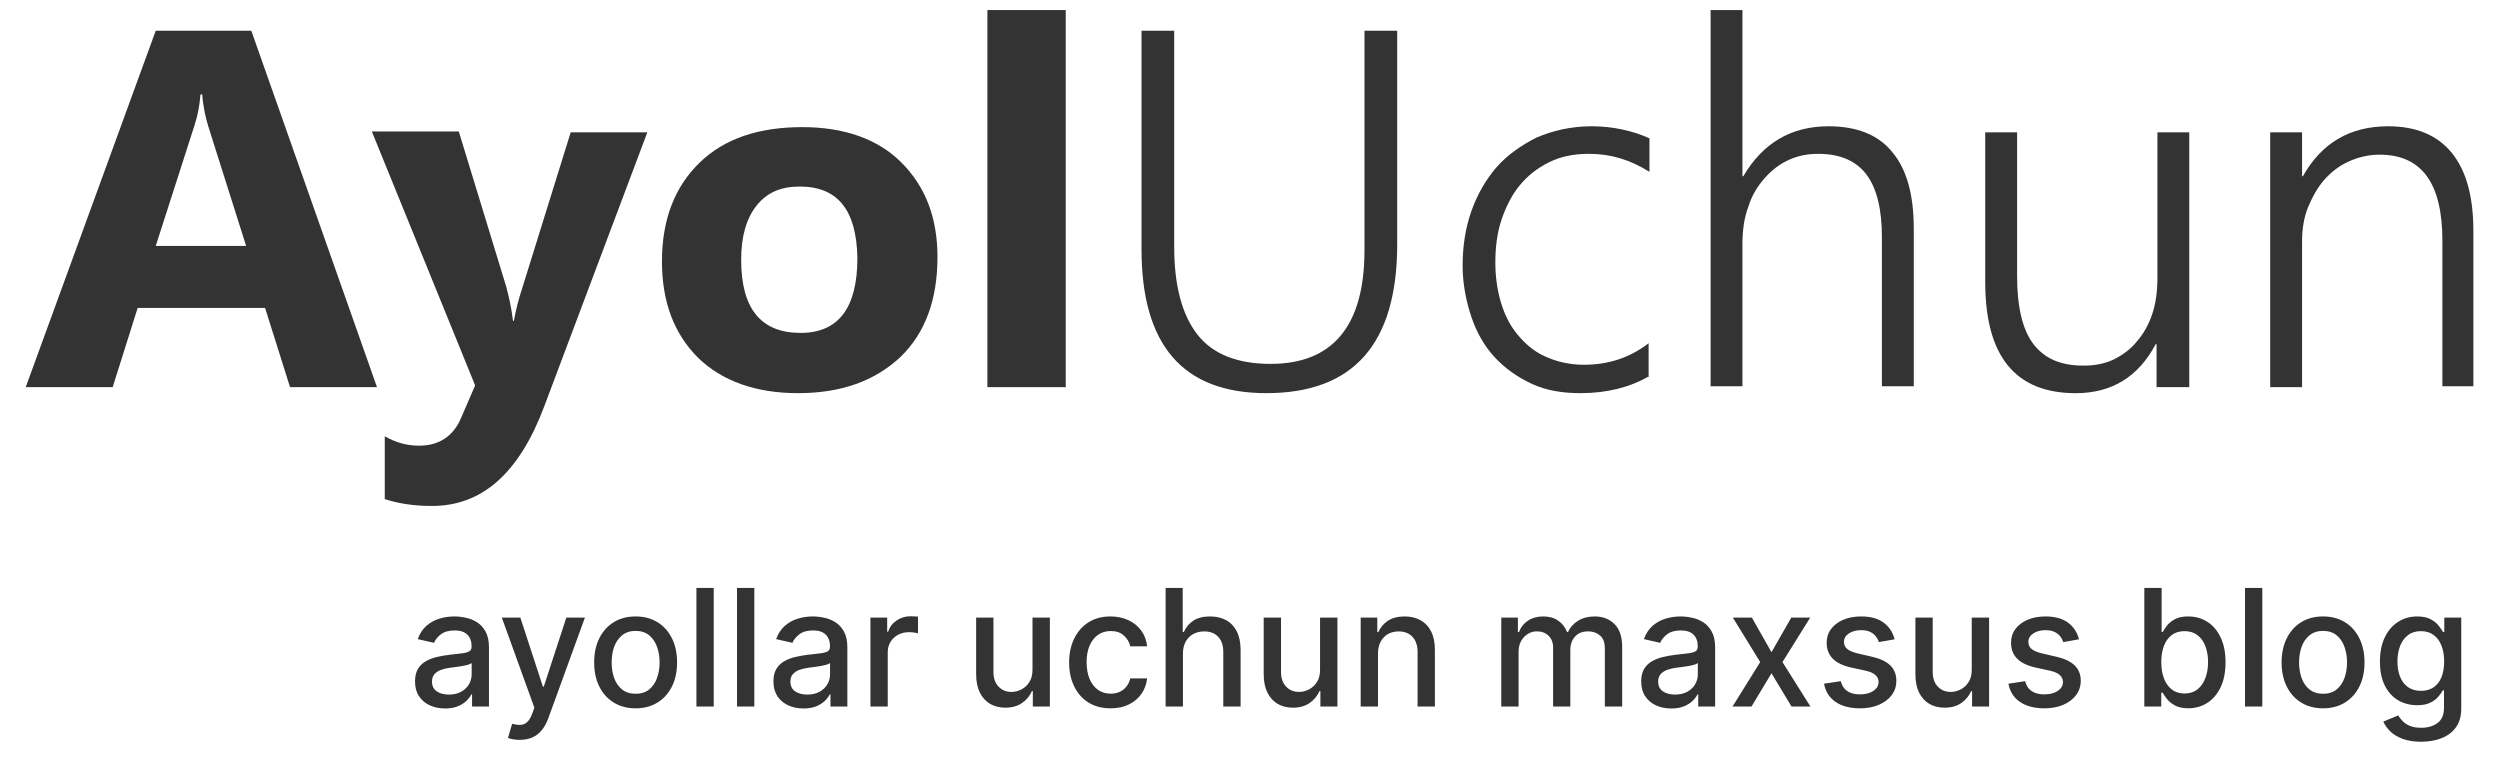 <svg width="92" height="28" viewBox="0 0 92 28" fill="none" xmlns="http://www.w3.org/2000/svg">
<path d="M13.873 14.246H10.673L9.755 11.332H5.066L4.147 14.246H0.947L5.731 1.13H9.248L13.873 14.246ZM9.058 9.051L7.664 4.647C7.568 4.33 7.473 3.918 7.442 3.474H7.378C7.347 3.855 7.283 4.235 7.157 4.615L5.731 9.051H9.058Z" fill="#333333"/>
<path d="M23.822 4.869L20.02 14.975C19.101 17.415 17.739 18.619 15.901 18.619C15.204 18.619 14.634 18.524 14.159 18.365V16.053C14.539 16.274 14.95 16.401 15.426 16.401C16.154 16.401 16.693 16.053 16.978 15.355L17.485 14.183L13.683 4.837H16.883L18.626 10.54C18.721 10.888 18.816 11.3 18.879 11.807H18.911C18.974 11.459 19.069 11.047 19.228 10.572L21.002 4.869H23.822Z" fill="#333333"/>
<path d="M29.366 14.468C27.814 14.468 26.578 14.025 25.691 13.169C24.804 12.282 24.36 11.11 24.36 9.621C24.36 8.069 24.835 6.865 25.754 5.977C26.673 5.09 27.94 4.678 29.524 4.678C31.077 4.678 32.313 5.122 33.168 5.977C34.055 6.865 34.499 8.005 34.499 9.463C34.499 11.015 34.055 12.251 33.136 13.138C32.186 14.025 30.95 14.468 29.366 14.468ZM29.43 6.865C28.733 6.865 28.226 7.086 27.845 7.562C27.465 8.037 27.275 8.702 27.275 9.558C27.275 11.364 28.004 12.251 29.461 12.251C30.855 12.251 31.552 11.332 31.552 9.494C31.52 7.72 30.823 6.865 29.43 6.865Z" fill="#333333"/>
<path d="M39.219 14.247H36.336V0.37H39.219V14.247Z" fill="#333333"/>
<path d="M51.417 8.987C51.417 12.662 49.801 14.468 46.602 14.468C43.528 14.468 42.008 12.694 42.008 9.177V1.13H43.211V9.082C43.211 10.508 43.497 11.585 44.067 12.314C44.637 13.043 45.556 13.391 46.76 13.391C49.041 13.391 50.213 11.997 50.213 9.209V1.13H51.417V8.987Z" fill="#333333"/>
<path d="M60.7 13.835C60.003 14.247 59.148 14.468 58.166 14.468C57.5 14.468 56.898 14.373 56.36 14.12C55.821 13.866 55.377 13.55 54.997 13.138C54.617 12.726 54.332 12.219 54.142 11.649C53.952 11.078 53.825 10.445 53.825 9.779C53.825 9.082 53.92 8.417 54.142 7.783C54.364 7.15 54.681 6.611 55.061 6.167C55.441 5.724 55.98 5.344 56.55 5.059C57.152 4.805 57.817 4.647 58.578 4.647C59.338 4.647 60.066 4.805 60.7 5.09V6.326C60.003 5.882 59.275 5.661 58.482 5.661C57.912 5.661 57.437 5.756 56.993 5.977C56.55 6.199 56.201 6.484 55.916 6.833C55.631 7.181 55.409 7.625 55.251 8.1C55.092 8.575 55.029 9.114 55.029 9.653C55.029 10.159 55.092 10.635 55.219 11.078C55.346 11.522 55.536 11.934 55.821 12.282C56.106 12.631 56.423 12.916 56.835 13.106C57.247 13.296 57.722 13.423 58.292 13.423C59.179 13.423 59.971 13.169 60.669 12.631V13.835H60.7Z" fill="#333333"/>
<path d="M69.254 14.247V8.734C69.254 7.688 69.064 6.928 68.684 6.421C68.304 5.914 67.702 5.661 66.91 5.661C66.53 5.661 66.181 5.724 65.833 5.882C65.484 6.041 65.199 6.263 64.946 6.548C64.692 6.833 64.47 7.181 64.344 7.593C64.185 8.005 64.122 8.48 64.122 8.987V14.215H62.95V0.37H64.122V6.484H64.154C64.882 5.249 65.928 4.647 67.29 4.647C68.336 4.647 69.128 4.964 69.635 5.597C70.173 6.231 70.427 7.181 70.427 8.417V14.215H69.254V14.247Z" fill="#333333"/>
<path d="M79.361 14.247V12.663H79.33C78.696 13.867 77.714 14.469 76.383 14.469C74.165 14.469 73.056 13.106 73.056 10.381V4.869H74.229V10.16C74.229 11.268 74.419 12.124 74.831 12.663C75.243 13.201 75.844 13.455 76.668 13.455C77.08 13.455 77.429 13.391 77.777 13.233C78.094 13.074 78.411 12.853 78.633 12.568C78.886 12.282 79.076 11.934 79.203 11.554C79.33 11.174 79.393 10.73 79.393 10.223V4.869H80.565V14.247H79.361Z" fill="#333333"/>
<path d="M89.88 14.247V8.861C89.88 6.738 89.12 5.692 87.567 5.692C87.155 5.692 86.775 5.787 86.427 5.946C86.078 6.104 85.793 6.326 85.539 6.611C85.286 6.896 85.096 7.245 84.937 7.625C84.779 8.005 84.716 8.449 84.716 8.892V14.247H83.543V4.869H84.716V6.484H84.747C85.444 5.249 86.49 4.647 87.884 4.647C88.898 4.647 89.69 4.964 90.228 5.629C90.767 6.294 91.02 7.245 91.02 8.512V14.215H89.88V14.247Z" fill="#333333"/>
<path d="M16.379 26.072C16.171 26.072 15.984 26.034 15.816 25.957C15.649 25.879 15.516 25.766 15.418 25.619C15.321 25.471 15.273 25.29 15.273 25.075C15.273 24.891 15.308 24.739 15.379 24.619C15.45 24.5 15.546 24.405 15.667 24.336C15.788 24.266 15.923 24.214 16.072 24.178C16.221 24.143 16.373 24.116 16.528 24.097C16.724 24.075 16.883 24.056 17.005 24.042C17.127 24.026 17.216 24.001 17.271 23.967C17.327 23.933 17.355 23.878 17.355 23.801V23.786C17.355 23.6 17.302 23.456 17.197 23.354C17.093 23.251 16.938 23.2 16.732 23.2C16.518 23.2 16.349 23.248 16.225 23.343C16.103 23.437 16.019 23.541 15.972 23.656L15.373 23.52C15.444 23.321 15.548 23.16 15.684 23.038C15.822 22.915 15.98 22.825 16.159 22.77C16.338 22.713 16.526 22.685 16.724 22.685C16.855 22.685 16.993 22.7 17.139 22.732C17.287 22.761 17.425 22.817 17.553 22.898C17.682 22.979 17.788 23.095 17.87 23.245C17.953 23.394 17.994 23.588 17.994 23.827V26H17.372V25.553H17.346C17.305 25.635 17.243 25.716 17.161 25.796C17.078 25.875 16.973 25.941 16.843 25.994C16.714 26.046 16.559 26.072 16.379 26.072ZM16.517 25.561C16.693 25.561 16.844 25.526 16.969 25.457C17.095 25.387 17.191 25.296 17.257 25.184C17.323 25.07 17.357 24.949 17.357 24.82V24.398C17.334 24.421 17.29 24.442 17.225 24.462C17.161 24.48 17.087 24.496 17.005 24.511C16.923 24.523 16.843 24.535 16.764 24.547C16.686 24.557 16.621 24.565 16.568 24.572C16.445 24.588 16.332 24.614 16.23 24.651C16.129 24.688 16.048 24.741 15.987 24.811C15.927 24.879 15.897 24.97 15.897 25.084C15.897 25.241 15.955 25.361 16.072 25.442C16.188 25.521 16.337 25.561 16.517 25.561ZM19.128 27.227C19.033 27.227 18.946 27.22 18.868 27.204C18.79 27.19 18.732 27.174 18.693 27.157L18.847 26.635C18.963 26.666 19.067 26.68 19.158 26.675C19.249 26.671 19.329 26.637 19.398 26.573C19.47 26.509 19.532 26.405 19.586 26.26L19.665 26.043L18.467 22.727H19.149L19.978 25.267H20.012L20.841 22.727H21.525L20.176 26.437C20.114 26.607 20.034 26.751 19.938 26.869C19.841 26.989 19.726 27.078 19.592 27.138C19.459 27.197 19.304 27.227 19.128 27.227ZM23.391 26.066C23.084 26.066 22.816 25.996 22.587 25.855C22.359 25.715 22.181 25.518 22.055 25.265C21.928 25.012 21.865 24.717 21.865 24.379C21.865 24.039 21.928 23.742 22.055 23.488C22.181 23.234 22.359 23.036 22.587 22.896C22.816 22.755 23.084 22.685 23.391 22.685C23.698 22.685 23.965 22.755 24.194 22.896C24.423 23.036 24.6 23.234 24.727 23.488C24.853 23.742 24.916 24.039 24.916 24.379C24.916 24.717 24.853 25.012 24.727 25.265C24.6 25.518 24.423 25.715 24.194 25.855C23.965 25.996 23.698 26.066 23.391 26.066ZM23.393 25.531C23.592 25.531 23.757 25.479 23.887 25.374C24.018 25.268 24.114 25.129 24.177 24.954C24.241 24.779 24.273 24.587 24.273 24.376C24.273 24.168 24.241 23.976 24.177 23.801C24.114 23.625 24.018 23.484 23.887 23.377C23.757 23.271 23.592 23.217 23.393 23.217C23.193 23.217 23.026 23.271 22.894 23.377C22.764 23.484 22.666 23.625 22.602 23.801C22.54 23.976 22.509 24.168 22.509 24.376C22.509 24.587 22.54 24.779 22.602 24.954C22.666 25.129 22.764 25.268 22.894 25.374C23.026 25.479 23.193 25.531 23.393 25.531ZM26.265 21.636V26H25.628V21.636H26.265ZM27.759 21.636V26H27.122V21.636H27.759ZM29.568 26.072C29.361 26.072 29.173 26.034 29.006 25.957C28.838 25.879 28.705 25.766 28.607 25.619C28.511 25.471 28.462 25.29 28.462 25.075C28.462 24.891 28.498 24.739 28.569 24.619C28.64 24.5 28.736 24.405 28.857 24.336C28.977 24.266 29.112 24.214 29.261 24.178C29.41 24.143 29.562 24.116 29.717 24.097C29.913 24.075 30.072 24.056 30.195 24.042C30.317 24.026 30.405 24.001 30.461 23.967C30.516 23.933 30.544 23.878 30.544 23.801V23.786C30.544 23.6 30.491 23.456 30.386 23.354C30.283 23.251 30.128 23.2 29.922 23.2C29.707 23.2 29.538 23.248 29.415 23.343C29.293 23.437 29.208 23.541 29.161 23.656L28.562 23.52C28.634 23.321 28.737 23.16 28.874 23.038C29.011 22.915 29.17 22.825 29.349 22.77C29.528 22.713 29.716 22.685 29.913 22.685C30.044 22.685 30.183 22.7 30.329 22.732C30.477 22.761 30.614 22.817 30.742 22.898C30.871 22.979 30.977 23.095 31.06 23.245C31.142 23.394 31.183 23.588 31.183 23.827V26H30.561V25.553H30.535C30.494 25.635 30.433 25.716 30.35 25.796C30.268 25.875 30.162 25.941 30.033 25.994C29.903 26.046 29.749 26.072 29.568 26.072ZM29.707 25.561C29.883 25.561 30.033 25.526 30.158 25.457C30.285 25.387 30.381 25.296 30.446 25.184C30.513 25.07 30.546 24.949 30.546 24.82V24.398C30.523 24.421 30.479 24.442 30.414 24.462C30.35 24.48 30.277 24.496 30.195 24.511C30.112 24.523 30.032 24.535 29.954 24.547C29.876 24.557 29.81 24.565 29.758 24.572C29.634 24.588 29.521 24.614 29.419 24.651C29.318 24.688 29.237 24.741 29.176 24.811C29.116 24.879 29.087 24.97 29.087 25.084C29.087 25.241 29.145 25.361 29.261 25.442C29.378 25.521 29.526 25.561 29.707 25.561ZM32.032 26V22.727H32.648V23.247H32.682C32.741 23.071 32.846 22.933 32.997 22.832C33.149 22.729 33.321 22.678 33.513 22.678C33.552 22.678 33.599 22.68 33.653 22.683C33.709 22.685 33.752 22.689 33.783 22.693V23.303C33.758 23.296 33.712 23.288 33.647 23.279C33.581 23.269 33.516 23.264 33.451 23.264C33.3 23.264 33.166 23.296 33.048 23.36C32.932 23.423 32.839 23.51 32.771 23.622C32.703 23.733 32.669 23.859 32.669 24.001V26H32.032ZM37.996 24.643V22.727H38.635V26H38.008V25.433H37.974C37.899 25.608 37.778 25.754 37.612 25.87C37.447 25.985 37.242 26.043 36.996 26.043C36.786 26.043 36.6 25.996 36.438 25.904C36.278 25.81 36.151 25.672 36.059 25.489C35.968 25.305 35.922 25.079 35.922 24.809V22.727H36.559V24.732C36.559 24.955 36.621 25.133 36.745 25.265C36.868 25.397 37.029 25.463 37.226 25.463C37.346 25.463 37.464 25.433 37.582 25.374C37.702 25.314 37.8 25.224 37.878 25.103C37.958 24.982 37.997 24.829 37.996 24.643ZM40.869 26.066C40.553 26.066 40.28 25.994 40.051 25.851C39.824 25.706 39.649 25.506 39.527 25.252C39.405 24.998 39.344 24.707 39.344 24.379C39.344 24.046 39.406 23.753 39.531 23.499C39.656 23.243 39.832 23.043 40.06 22.9C40.287 22.756 40.555 22.685 40.863 22.685C41.111 22.685 41.333 22.731 41.528 22.823C41.722 22.914 41.879 23.042 41.999 23.207C42.119 23.371 42.191 23.564 42.214 23.784H41.594C41.56 23.631 41.481 23.499 41.359 23.388C41.239 23.277 41.077 23.222 40.874 23.222C40.696 23.222 40.541 23.268 40.407 23.362C40.275 23.454 40.172 23.587 40.098 23.759C40.024 23.929 39.987 24.131 39.987 24.364C39.987 24.602 40.023 24.808 40.096 24.982C40.168 25.155 40.271 25.289 40.403 25.384C40.536 25.479 40.693 25.527 40.874 25.527C40.994 25.527 41.104 25.505 41.202 25.461C41.301 25.416 41.384 25.351 41.451 25.267C41.519 25.183 41.567 25.082 41.594 24.965H42.214C42.191 25.176 42.122 25.365 42.007 25.531C41.892 25.697 41.738 25.828 41.545 25.923C41.353 26.018 41.128 26.066 40.869 26.066ZM43.532 24.057V26H42.895V21.636H43.524V23.26H43.564C43.641 23.084 43.758 22.944 43.916 22.84C44.073 22.736 44.279 22.685 44.534 22.685C44.758 22.685 44.954 22.731 45.122 22.823C45.291 22.916 45.421 23.053 45.514 23.236C45.607 23.418 45.654 23.646 45.654 23.918V26H45.017V23.995C45.017 23.755 44.955 23.569 44.832 23.437C44.708 23.303 44.536 23.236 44.316 23.236C44.166 23.236 44.031 23.268 43.911 23.332C43.794 23.396 43.7 23.49 43.632 23.614C43.566 23.736 43.532 23.884 43.532 24.057ZM48.578 24.643V22.727H49.217V26H48.59V25.433H48.556C48.481 25.608 48.36 25.754 48.194 25.87C48.029 25.985 47.824 26.043 47.578 26.043C47.368 26.043 47.182 25.996 47.02 25.904C46.86 25.81 46.733 25.672 46.641 25.489C46.55 25.305 46.504 25.079 46.504 24.809V22.727H47.142V24.732C47.142 24.955 47.203 25.133 47.327 25.265C47.45 25.397 47.611 25.463 47.808 25.463C47.928 25.463 48.046 25.433 48.164 25.374C48.284 25.314 48.382 25.224 48.46 25.103C48.54 24.982 48.579 24.829 48.578 24.643ZM50.71 24.057V26H50.073V22.727H50.684V23.26H50.725C50.8 23.087 50.918 22.947 51.078 22.842C51.24 22.737 51.444 22.685 51.69 22.685C51.913 22.685 52.108 22.732 52.276 22.825C52.444 22.918 52.574 23.055 52.666 23.239C52.758 23.422 52.804 23.648 52.804 23.918V26H52.167V23.995C52.167 23.758 52.105 23.572 51.982 23.439C51.858 23.304 51.689 23.236 51.473 23.236C51.325 23.236 51.194 23.268 51.078 23.332C50.965 23.396 50.875 23.49 50.808 23.614C50.742 23.736 50.71 23.884 50.71 24.057ZM55.247 26V22.727H55.858V23.26H55.899C55.967 23.079 56.078 22.939 56.233 22.838C56.388 22.736 56.573 22.685 56.789 22.685C57.008 22.685 57.191 22.736 57.339 22.838C57.488 22.94 57.598 23.081 57.669 23.26H57.703C57.781 23.085 57.906 22.946 58.076 22.842C58.247 22.737 58.45 22.685 58.685 22.685C58.982 22.685 59.225 22.778 59.412 22.964C59.601 23.15 59.696 23.43 59.696 23.805V26H59.058V23.865C59.058 23.643 58.998 23.483 58.877 23.384C58.757 23.284 58.612 23.234 58.445 23.234C58.237 23.234 58.076 23.298 57.961 23.426C57.846 23.553 57.788 23.715 57.788 23.914V26H57.154V23.825C57.154 23.647 57.098 23.504 56.987 23.396C56.877 23.288 56.732 23.234 56.555 23.234C56.434 23.234 56.323 23.266 56.22 23.33C56.12 23.393 56.038 23.48 55.975 23.592C55.914 23.704 55.884 23.834 55.884 23.982V26H55.247ZM61.502 26.072C61.294 26.072 61.107 26.034 60.939 25.957C60.772 25.879 60.639 25.766 60.541 25.619C60.444 25.471 60.396 25.29 60.396 25.075C60.396 24.891 60.431 24.739 60.502 24.619C60.574 24.5 60.669 24.405 60.79 24.336C60.911 24.266 61.046 24.214 61.195 24.178C61.344 24.143 61.496 24.116 61.651 24.097C61.847 24.075 62.006 24.056 62.128 24.042C62.25 24.026 62.339 24.001 62.395 23.967C62.45 23.933 62.478 23.878 62.478 23.801V23.786C62.478 23.6 62.425 23.456 62.32 23.354C62.216 23.251 62.061 23.2 61.855 23.2C61.641 23.2 61.472 23.248 61.348 23.343C61.226 23.437 61.142 23.541 61.095 23.656L60.496 23.52C60.567 23.321 60.671 23.16 60.807 23.038C60.945 22.915 61.103 22.825 61.282 22.77C61.461 22.713 61.65 22.685 61.847 22.685C61.978 22.685 62.116 22.7 62.262 22.732C62.41 22.761 62.548 22.817 62.676 22.898C62.805 22.979 62.911 23.095 62.993 23.245C63.076 23.394 63.117 23.588 63.117 23.827V26H62.495V25.553H62.469C62.428 25.635 62.366 25.716 62.284 25.796C62.201 25.875 62.096 25.941 61.966 25.994C61.837 26.046 61.682 26.072 61.502 26.072ZM61.64 25.561C61.816 25.561 61.967 25.526 62.092 25.457C62.218 25.387 62.314 25.296 62.38 25.184C62.446 25.07 62.48 24.949 62.48 24.82V24.398C62.457 24.421 62.413 24.442 62.348 24.462C62.284 24.48 62.211 24.496 62.128 24.511C62.046 24.523 61.966 24.535 61.887 24.547C61.809 24.557 61.744 24.565 61.691 24.572C61.568 24.588 61.455 24.614 61.353 24.651C61.252 24.688 61.171 24.741 61.11 24.811C61.05 24.879 61.02 24.97 61.02 25.084C61.02 25.241 61.078 25.361 61.195 25.442C61.311 25.521 61.46 25.561 61.64 25.561ZM64.468 22.727L65.191 24.001L65.919 22.727H66.616L65.595 24.364L66.624 26H65.928L65.191 24.777L64.455 26H63.757L64.775 24.364L63.769 22.727H64.468ZM69.722 23.526L69.145 23.629C69.121 23.555 69.083 23.484 69.03 23.418C68.979 23.351 68.909 23.296 68.821 23.254C68.733 23.211 68.623 23.19 68.491 23.19C68.311 23.19 68.16 23.23 68.039 23.311C67.918 23.391 67.858 23.494 67.858 23.62C67.858 23.729 67.899 23.817 67.98 23.884C68.061 23.951 68.191 24.006 68.372 24.048L68.891 24.168C69.193 24.237 69.417 24.345 69.565 24.489C69.713 24.634 69.786 24.822 69.786 25.054C69.786 25.25 69.73 25.425 69.616 25.578C69.504 25.73 69.347 25.849 69.145 25.936C68.945 26.023 68.713 26.066 68.448 26.066C68.082 26.066 67.783 25.988 67.551 25.832C67.32 25.674 67.178 25.45 67.125 25.16L67.741 25.067C67.779 25.227 67.858 25.349 67.978 25.431C68.097 25.512 68.252 25.553 68.444 25.553C68.653 25.553 68.82 25.509 68.945 25.423C69.07 25.334 69.132 25.227 69.132 25.101C69.132 24.999 69.094 24.913 69.017 24.843C68.942 24.773 68.826 24.721 68.67 24.685L68.116 24.564C67.811 24.494 67.585 24.384 67.438 24.232C67.293 24.079 67.221 23.887 67.221 23.654C67.221 23.461 67.275 23.292 67.383 23.147C67.491 23.002 67.64 22.889 67.83 22.808C68.021 22.726 68.239 22.685 68.485 22.685C68.838 22.685 69.117 22.761 69.32 22.915C69.523 23.067 69.657 23.271 69.722 23.526ZM72.56 24.643V22.727H73.199V26H72.573V25.433H72.539C72.463 25.608 72.343 25.754 72.177 25.87C72.012 25.985 71.806 26.043 71.561 26.043C71.35 26.043 71.164 25.996 71.002 25.904C70.842 25.81 70.716 25.672 70.623 25.489C70.532 25.305 70.487 25.079 70.487 24.809V22.727H71.124V24.732C71.124 24.955 71.186 25.133 71.309 25.265C71.433 25.397 71.593 25.463 71.791 25.463C71.91 25.463 72.029 25.433 72.147 25.374C72.266 25.314 72.365 25.224 72.443 25.103C72.522 24.982 72.561 24.829 72.56 24.643ZM76.508 23.526L75.93 23.629C75.906 23.555 75.868 23.484 75.815 23.418C75.764 23.351 75.694 23.296 75.606 23.254C75.518 23.211 75.408 23.19 75.276 23.19C75.096 23.19 74.945 23.23 74.824 23.311C74.704 23.391 74.643 23.494 74.643 23.62C74.643 23.729 74.684 23.817 74.765 23.884C74.846 23.951 74.976 24.006 75.157 24.048L75.677 24.168C75.978 24.237 76.202 24.345 76.35 24.489C76.498 24.634 76.572 24.822 76.572 25.054C76.572 25.25 76.515 25.425 76.401 25.578C76.289 25.73 76.132 25.849 75.93 25.936C75.73 26.023 75.498 26.066 75.234 26.066C74.867 26.066 74.568 25.988 74.337 25.832C74.105 25.674 73.963 25.45 73.91 25.16L74.526 25.067C74.564 25.227 74.643 25.349 74.763 25.431C74.882 25.512 75.037 25.553 75.229 25.553C75.438 25.553 75.605 25.509 75.73 25.423C75.855 25.334 75.917 25.227 75.917 25.101C75.917 24.999 75.879 24.913 75.802 24.843C75.727 24.773 75.611 24.721 75.455 24.685L74.901 24.564C74.596 24.494 74.37 24.384 74.224 24.232C74.079 24.079 74.006 23.887 74.006 23.654C74.006 23.461 74.06 23.292 74.168 23.147C74.276 23.002 74.425 22.889 74.616 22.808C74.806 22.726 75.024 22.685 75.27 22.685C75.623 22.685 75.902 22.761 76.105 22.915C76.308 23.067 76.442 23.271 76.508 23.526ZM78.911 26V21.636H79.548V23.258H79.587C79.623 23.19 79.677 23.111 79.746 23.021C79.816 22.932 79.912 22.854 80.036 22.787C80.16 22.719 80.323 22.685 80.526 22.685C80.79 22.685 81.026 22.751 81.234 22.885C81.441 23.018 81.603 23.211 81.721 23.462C81.841 23.714 81.9 24.016 81.9 24.37C81.9 24.724 81.841 25.027 81.724 25.28C81.606 25.531 81.444 25.725 81.238 25.861C81.032 25.996 80.797 26.064 80.532 26.064C80.334 26.064 80.171 26.03 80.045 25.964C79.92 25.897 79.822 25.819 79.751 25.729C79.68 25.64 79.625 25.56 79.587 25.491H79.533V26H78.911ZM79.535 24.364C79.535 24.594 79.569 24.796 79.635 24.969C79.702 25.142 79.799 25.278 79.925 25.376C80.052 25.472 80.207 25.521 80.39 25.521C80.58 25.521 80.739 25.47 80.867 25.369C80.995 25.267 81.091 25.129 81.157 24.954C81.224 24.779 81.257 24.582 81.257 24.364C81.257 24.148 81.224 23.954 81.159 23.782C81.095 23.61 80.998 23.474 80.869 23.375C80.741 23.276 80.582 23.226 80.39 23.226C80.205 23.226 80.049 23.273 79.921 23.369C79.795 23.464 79.699 23.597 79.633 23.767C79.568 23.938 79.535 24.136 79.535 24.364ZM83.253 21.636V26H82.616V21.636H83.253ZM85.489 26.066C85.182 26.066 84.914 25.996 84.685 25.855C84.457 25.715 84.279 25.518 84.153 25.265C84.026 25.012 83.963 24.717 83.963 24.379C83.963 24.039 84.026 23.742 84.153 23.488C84.279 23.234 84.457 23.036 84.685 22.896C84.914 22.755 85.182 22.685 85.489 22.685C85.795 22.685 86.063 22.755 86.292 22.896C86.52 23.036 86.698 23.234 86.824 23.488C86.951 23.742 87.014 24.039 87.014 24.379C87.014 24.717 86.951 25.012 86.824 25.265C86.698 25.518 86.52 25.715 86.292 25.855C86.063 25.996 85.795 26.066 85.489 26.066ZM85.491 25.531C85.689 25.531 85.854 25.479 85.985 25.374C86.116 25.268 86.212 25.129 86.275 24.954C86.339 24.779 86.371 24.587 86.371 24.376C86.371 24.168 86.339 23.976 86.275 23.801C86.212 23.625 86.116 23.484 85.985 23.377C85.854 23.271 85.689 23.217 85.491 23.217C85.29 23.217 85.124 23.271 84.992 23.377C84.861 23.484 84.764 23.625 84.7 23.801C84.638 23.976 84.606 24.168 84.606 24.376C84.606 24.587 84.638 24.779 84.7 24.954C84.764 25.129 84.861 25.268 84.992 25.374C85.124 25.479 85.29 25.531 85.491 25.531ZM89.097 27.296C88.837 27.296 88.614 27.261 88.426 27.193C88.24 27.125 88.088 27.035 87.97 26.923C87.852 26.81 87.764 26.688 87.706 26.554L88.254 26.328C88.292 26.391 88.343 26.457 88.407 26.526C88.472 26.597 88.56 26.658 88.671 26.707C88.783 26.757 88.928 26.782 89.104 26.782C89.345 26.782 89.545 26.723 89.702 26.605C89.86 26.489 89.939 26.303 89.939 26.047V25.403H89.898C89.86 25.473 89.805 25.55 89.732 25.636C89.661 25.721 89.563 25.795 89.438 25.857C89.313 25.92 89.151 25.951 88.95 25.951C88.692 25.951 88.459 25.891 88.251 25.77C88.046 25.648 87.882 25.468 87.761 25.231C87.642 24.992 87.582 24.699 87.582 24.351C87.582 24.003 87.641 23.704 87.759 23.456C87.879 23.207 88.042 23.017 88.249 22.885C88.457 22.751 88.692 22.685 88.954 22.685C89.158 22.685 89.322 22.719 89.447 22.787C89.572 22.854 89.669 22.932 89.739 23.021C89.81 23.111 89.864 23.19 89.903 23.258H89.95V22.727H90.574V26.072C90.574 26.354 90.508 26.584 90.378 26.765C90.247 26.945 90.07 27.079 89.847 27.166C89.626 27.252 89.376 27.296 89.097 27.296ZM89.091 25.423C89.274 25.423 89.429 25.38 89.555 25.295C89.683 25.208 89.78 25.084 89.845 24.924C89.912 24.762 89.945 24.568 89.945 24.342C89.945 24.122 89.913 23.928 89.847 23.761C89.782 23.593 89.686 23.462 89.56 23.369C89.433 23.273 89.277 23.226 89.091 23.226C88.899 23.226 88.739 23.276 88.612 23.375C88.484 23.473 88.387 23.607 88.322 23.776C88.258 23.945 88.226 24.134 88.226 24.342C88.226 24.557 88.258 24.745 88.324 24.907C88.389 25.069 88.486 25.195 88.614 25.286C88.743 25.377 88.902 25.423 89.091 25.423Z" fill="#333333"/>
</svg>
